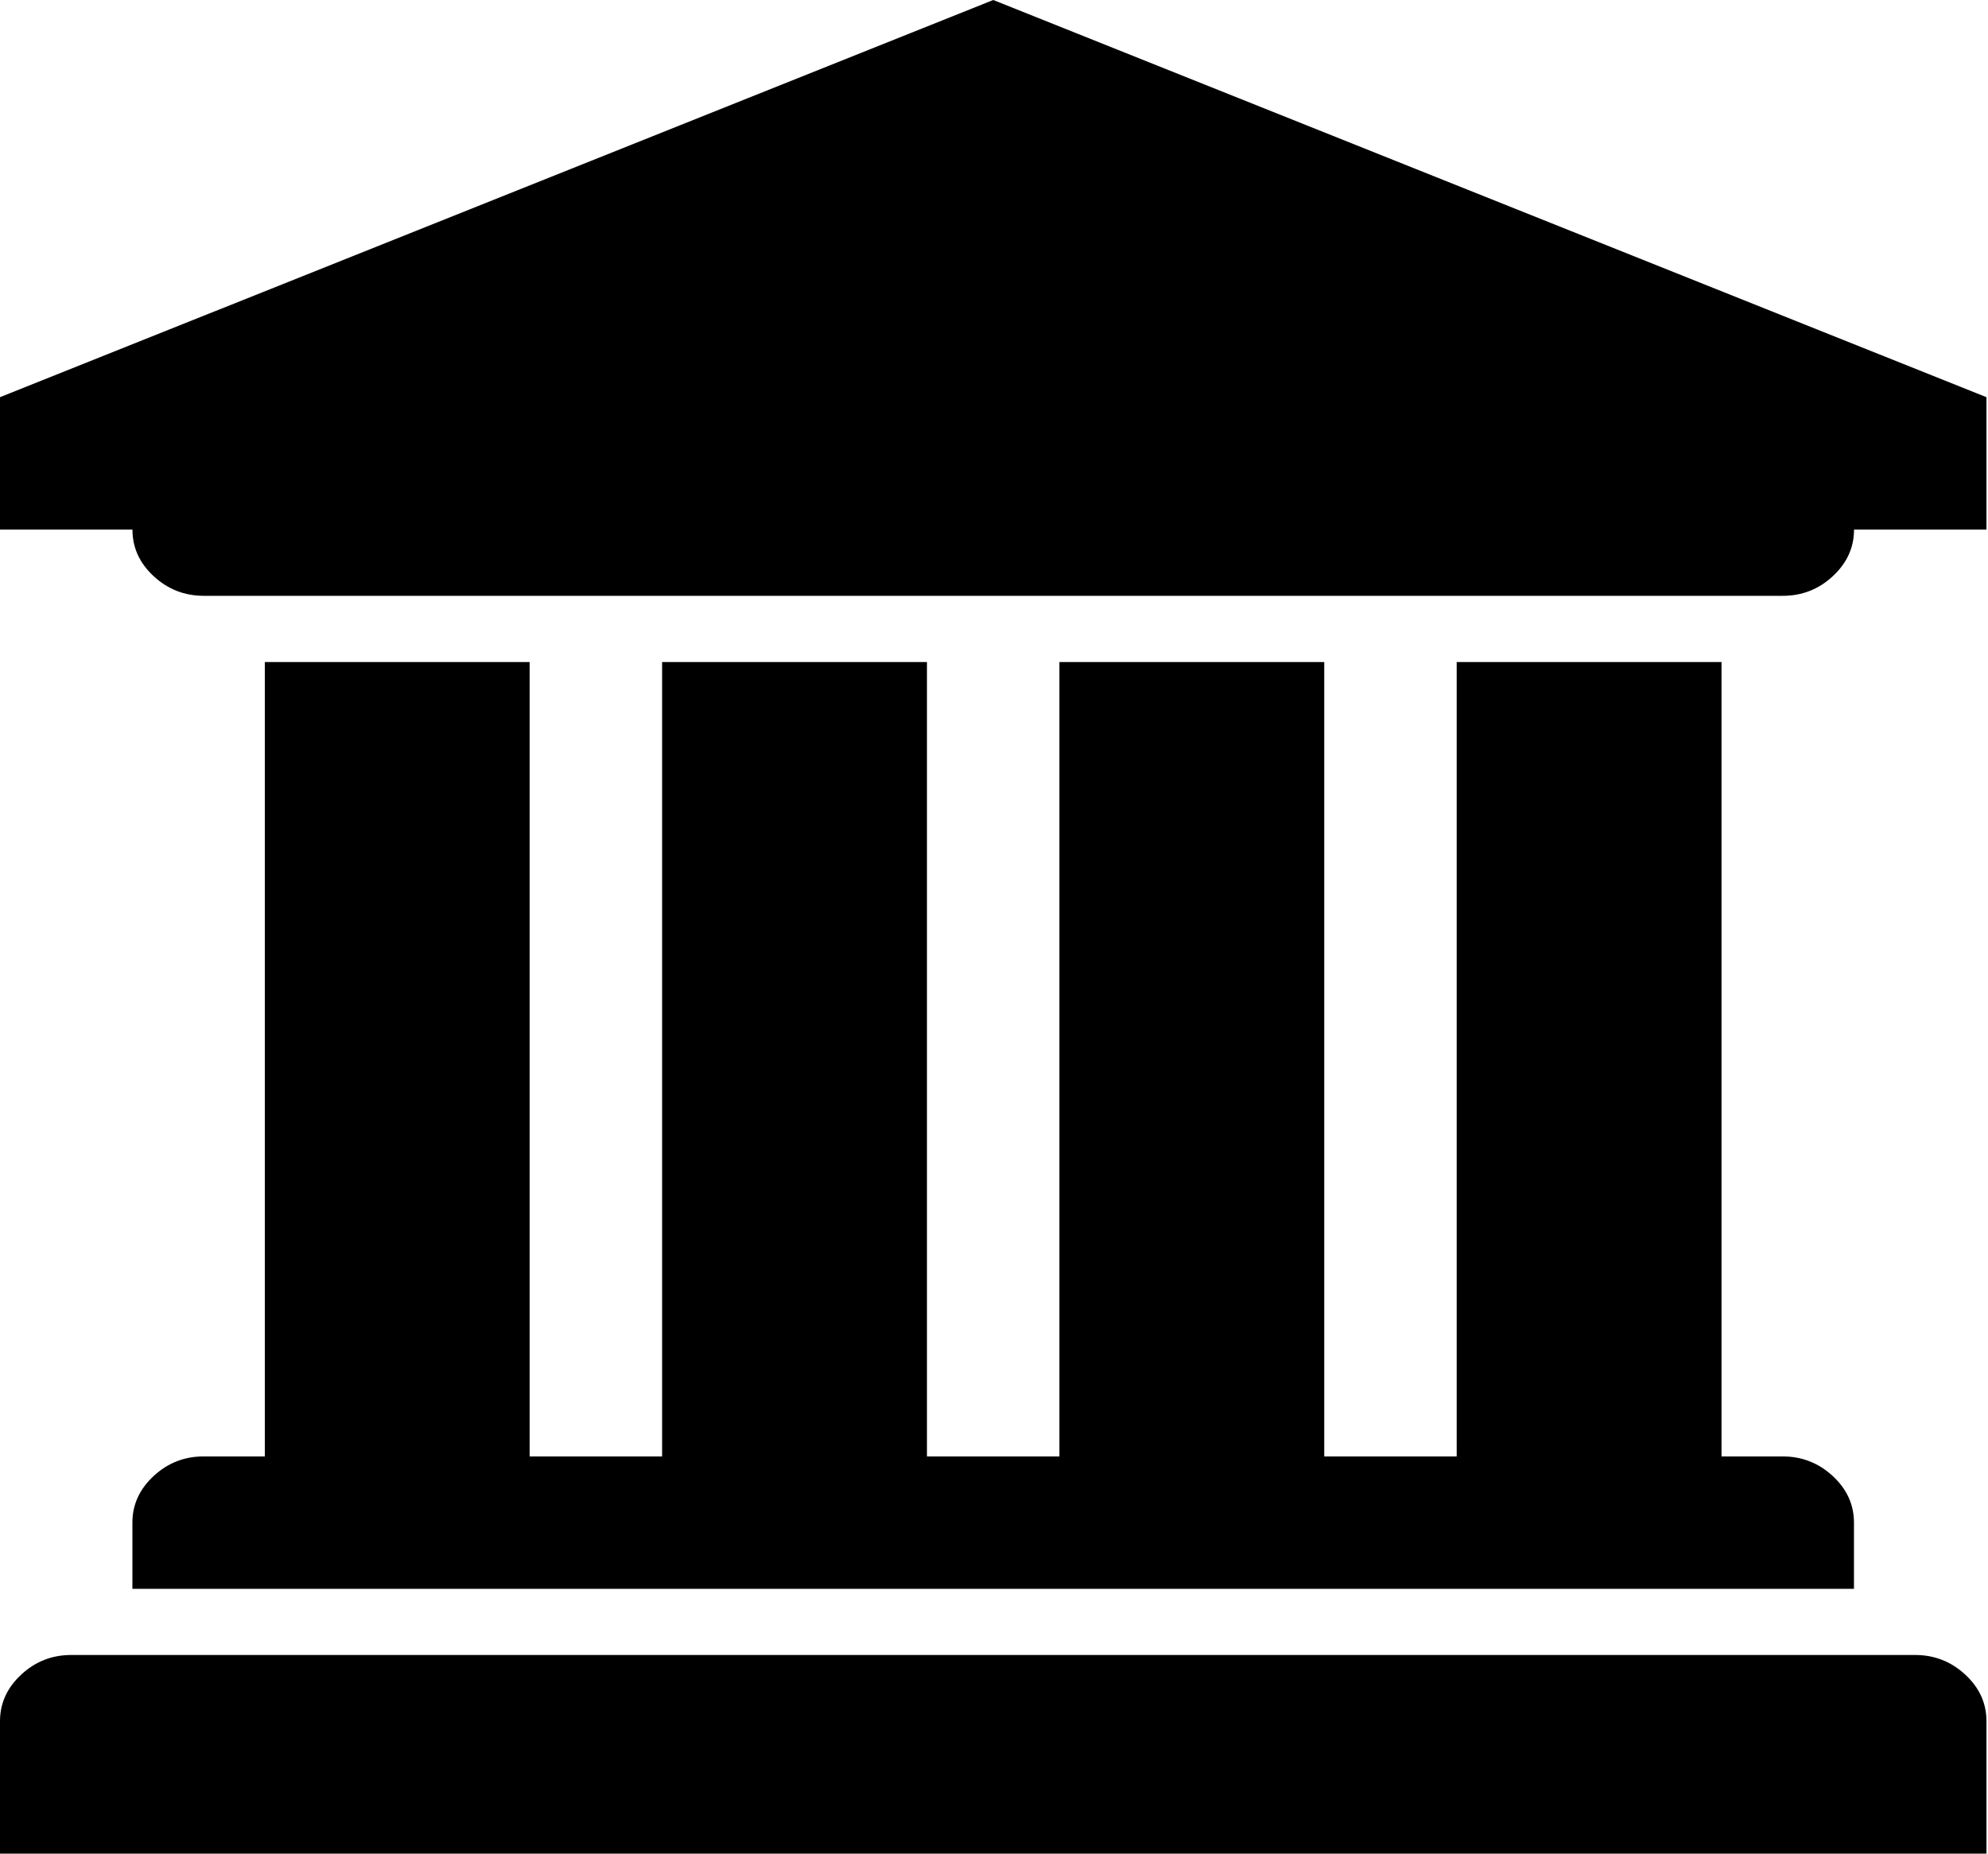 <?xml version="1.0" standalone="no"?><!DOCTYPE svg PUBLIC "-//W3C//DTD SVG 1.1//EN" "http://www.w3.org/Graphics/SVG/1.1/DTD/svg11.dtd"><svg t="1592968514633" class="icon" viewBox="0 0 1098 1024" version="1.1" xmlns="http://www.w3.org/2000/svg" p-id="7639" xmlns:xlink="http://www.w3.org/1999/xlink" width="257.344" height="240"><defs><style type="text/css"></style></defs><path d="M548.576 0l548.576 219.424 0 73.152-73.152 0q0 14.848-11.712 25.728t-27.712 10.848l-872 0q-16 0-27.712-10.848t-11.712-25.728l-73.152 0 0-73.152zM146.272 365.728l146.272 0 0 438.848 73.152 0 0-438.848 146.272 0 0 438.848 73.152 0 0-438.848 146.272 0 0 438.848 73.152 0 0-438.848 146.272 0 0 438.848 33.728 0q16 0 27.712 10.848t11.712 25.728l0 36.576-950.848 0 0-36.576q0-14.848 11.712-25.728t27.712-10.848l33.728 0 0-438.848zM1057.728 914.272q16 0 27.712 10.848t11.712 25.728l0 73.152-1097.152 0 0-73.152q0-14.848 11.712-25.728t27.712-10.848l1018.272 0z" p-id="7640"></path></svg>